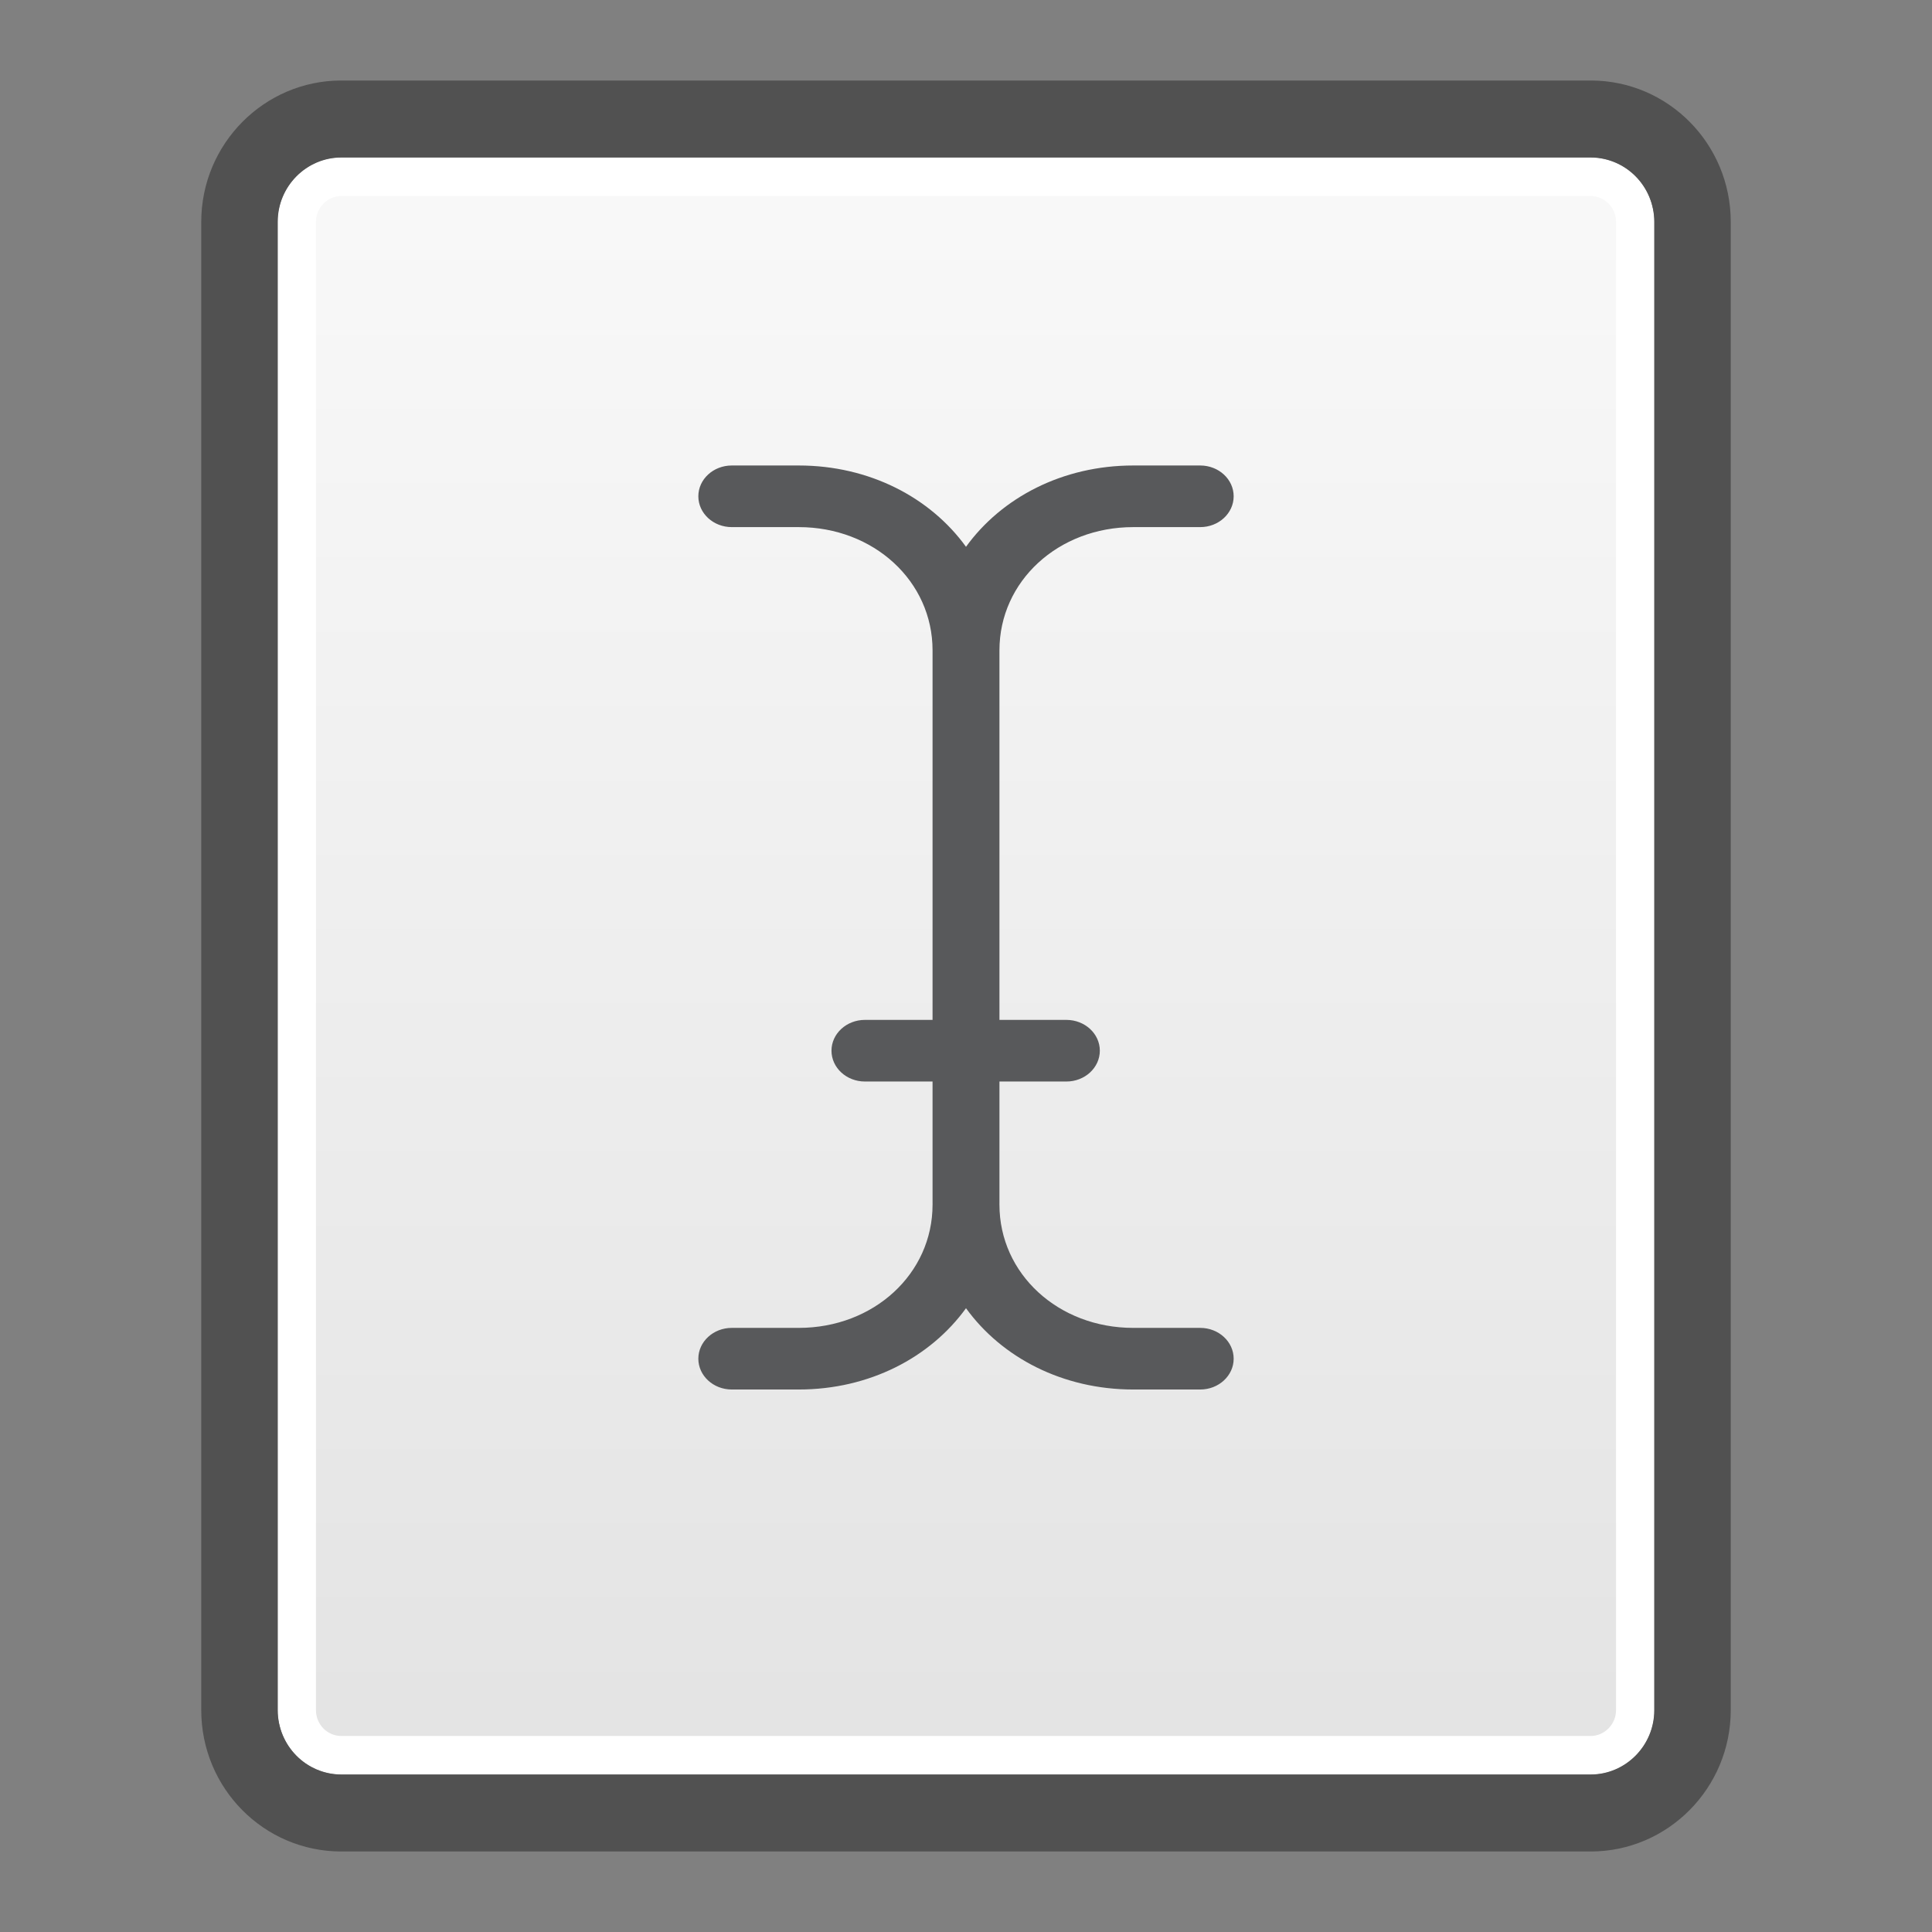 <?xml version="1.0" encoding="UTF-8" standalone="no"?>
<svg width="48px" height="48px" viewBox="0 0 48 48" version="1.1" xmlns="http://www.w3.org/2000/svg" xmlns:xlink="http://www.w3.org/1999/xlink" xmlns:sketch="http://www.bohemiancoding.com/sketch/ns">
    <rect x="0" y="0" width="48" height="48" fill="#808080" stroke="none"/>
    <!-- Generator: Sketch 3.3.3 (12072) - http://www.bohemiancoding.com/sketch -->
    <title>Note</title>
    <desc>Created with Sketch.</desc>
    <defs>
        <linearGradient x1="50%" y1="0%" x2="50%" y2="100%" id="linearGradient-1">
            <stop stop-color="#F9F9F9" offset="0%"></stop>
            <stop stop-color="#E3E3E3" offset="100%"></stop>
        </linearGradient>
    </defs>
    <g id="Living-Document" stroke="none" stroke-width="1" fill="none" fill-rule="evenodd" sketch:type="MSPage">
        <g id="Asset-Board" sketch:type="MSArtboardGroup" transform="translate(-32, -224)">
            <g id="Note" sketch:type="MSLayerGroup" transform="translate(37, 226)">
                <g id="Icon-Note" sketch:type="MSShapeGroup">
                    <rect id="Fill" fill="url(#linearGradient-1)" x="1.9" y="1.913" width="34.2" height="40.174" rx="1.586"></rect>
                    <path d="M2.85,3.513 L2.85,3.513 L2.85,40.487 C2.85,40.845 3.133,41.13 3.481,41.13 L34.519,41.13 C34.863,41.13 35.15,40.841 35.15,40.487 L35.15,3.513 C35.15,3.155 34.867,2.87 34.519,2.87 L3.481,2.87 C3.137,2.87 2.85,3.159 2.85,3.513 L2.85,3.513 Z M1.9,3.513 C1.9,2.629 2.614,1.913 3.481,1.913 L34.519,1.913 C35.392,1.913 36.1,2.627 36.1,3.513 L36.1,40.487 C36.1,41.371 35.386,42.087 34.519,42.087 L3.481,42.087 C2.608,42.087 1.9,41.373 1.9,40.487 L1.9,3.513 L1.9,3.513 Z" id="InnerStroke" fill="#FFFFFF"></path>
                    <path d="M1.9,3.513 L1.9,3.513 L1.9,40.487 C1.9,41.373 2.608,42.087 3.481,42.087 L34.519,42.087 C35.386,42.087 36.1,41.371 36.1,40.487 L36.1,3.513 C36.1,2.627 35.392,1.913 34.519,1.913 L3.481,1.913 C2.614,1.913 1.9,2.629 1.9,3.513 L1.9,3.513 Z M0,3.513 L0,3.513 C0,1.576 1.562,0 3.481,0 L34.519,0 C36.444,0 38,1.573 38,3.513 L38,40.487 C38,42.424 36.438,44 34.519,44 L3.481,44 C1.556,44 0,42.427 0,40.487 L0,3.513 Z" id="OuterStroke" fill="#515151"></path>
                    <path d="M24.819,30.991 L23.156,30.991 C21.292,30.991 19.831,29.647 19.831,27.93 C19.831,27.925 19.83,27.919 19.83,27.914 C19.83,27.908 19.831,27.903 19.831,27.897 L19.831,24.87 L21.494,24.87 C21.953,24.87 22.325,24.527 22.325,24.104 C22.325,23.682 21.953,23.339 21.494,23.339 L19.831,23.339 L19.831,14.157 C19.831,12.44 21.292,11.096 23.156,11.096 L24.819,11.096 C25.278,11.096 25.65,10.753 25.65,10.33 C25.65,9.908 25.278,9.565 24.819,9.565 L23.156,9.565 C21.402,9.565 19.887,10.359 19,11.585 C18.113,10.359 16.598,9.565 14.844,9.565 L13.181,9.565 C12.722,9.565 12.35,9.908 12.35,10.33 C12.35,10.753 12.722,11.096 13.181,11.096 L14.844,11.096 C16.708,11.096 18.169,12.44 18.169,14.157 L18.169,23.339 L16.489,23.339 C16.03,23.339 15.658,23.682 15.658,24.104 C15.658,24.527 16.03,24.87 16.489,24.87 L18.169,24.87 L18.169,27.897 C18.169,27.903 18.17,27.908 18.17,27.914 C18.17,27.919 18.169,27.925 18.169,27.93 C18.169,29.647 16.708,30.991 14.844,30.991 L13.181,30.991 C12.722,30.991 12.35,31.334 12.35,31.757 C12.35,32.179 12.722,32.522 13.181,32.522 L14.844,32.522 C16.598,32.522 18.113,31.728 19,30.502 C19.887,31.728 21.402,32.522 23.156,32.522 L24.819,32.522 C25.278,32.522 25.65,32.179 25.65,31.757 C25.65,31.334 25.278,30.991 24.819,30.991" id="Detail" fill="#58595B"></path>
                </g>
            </g>
        </g>
    </g>
</svg>